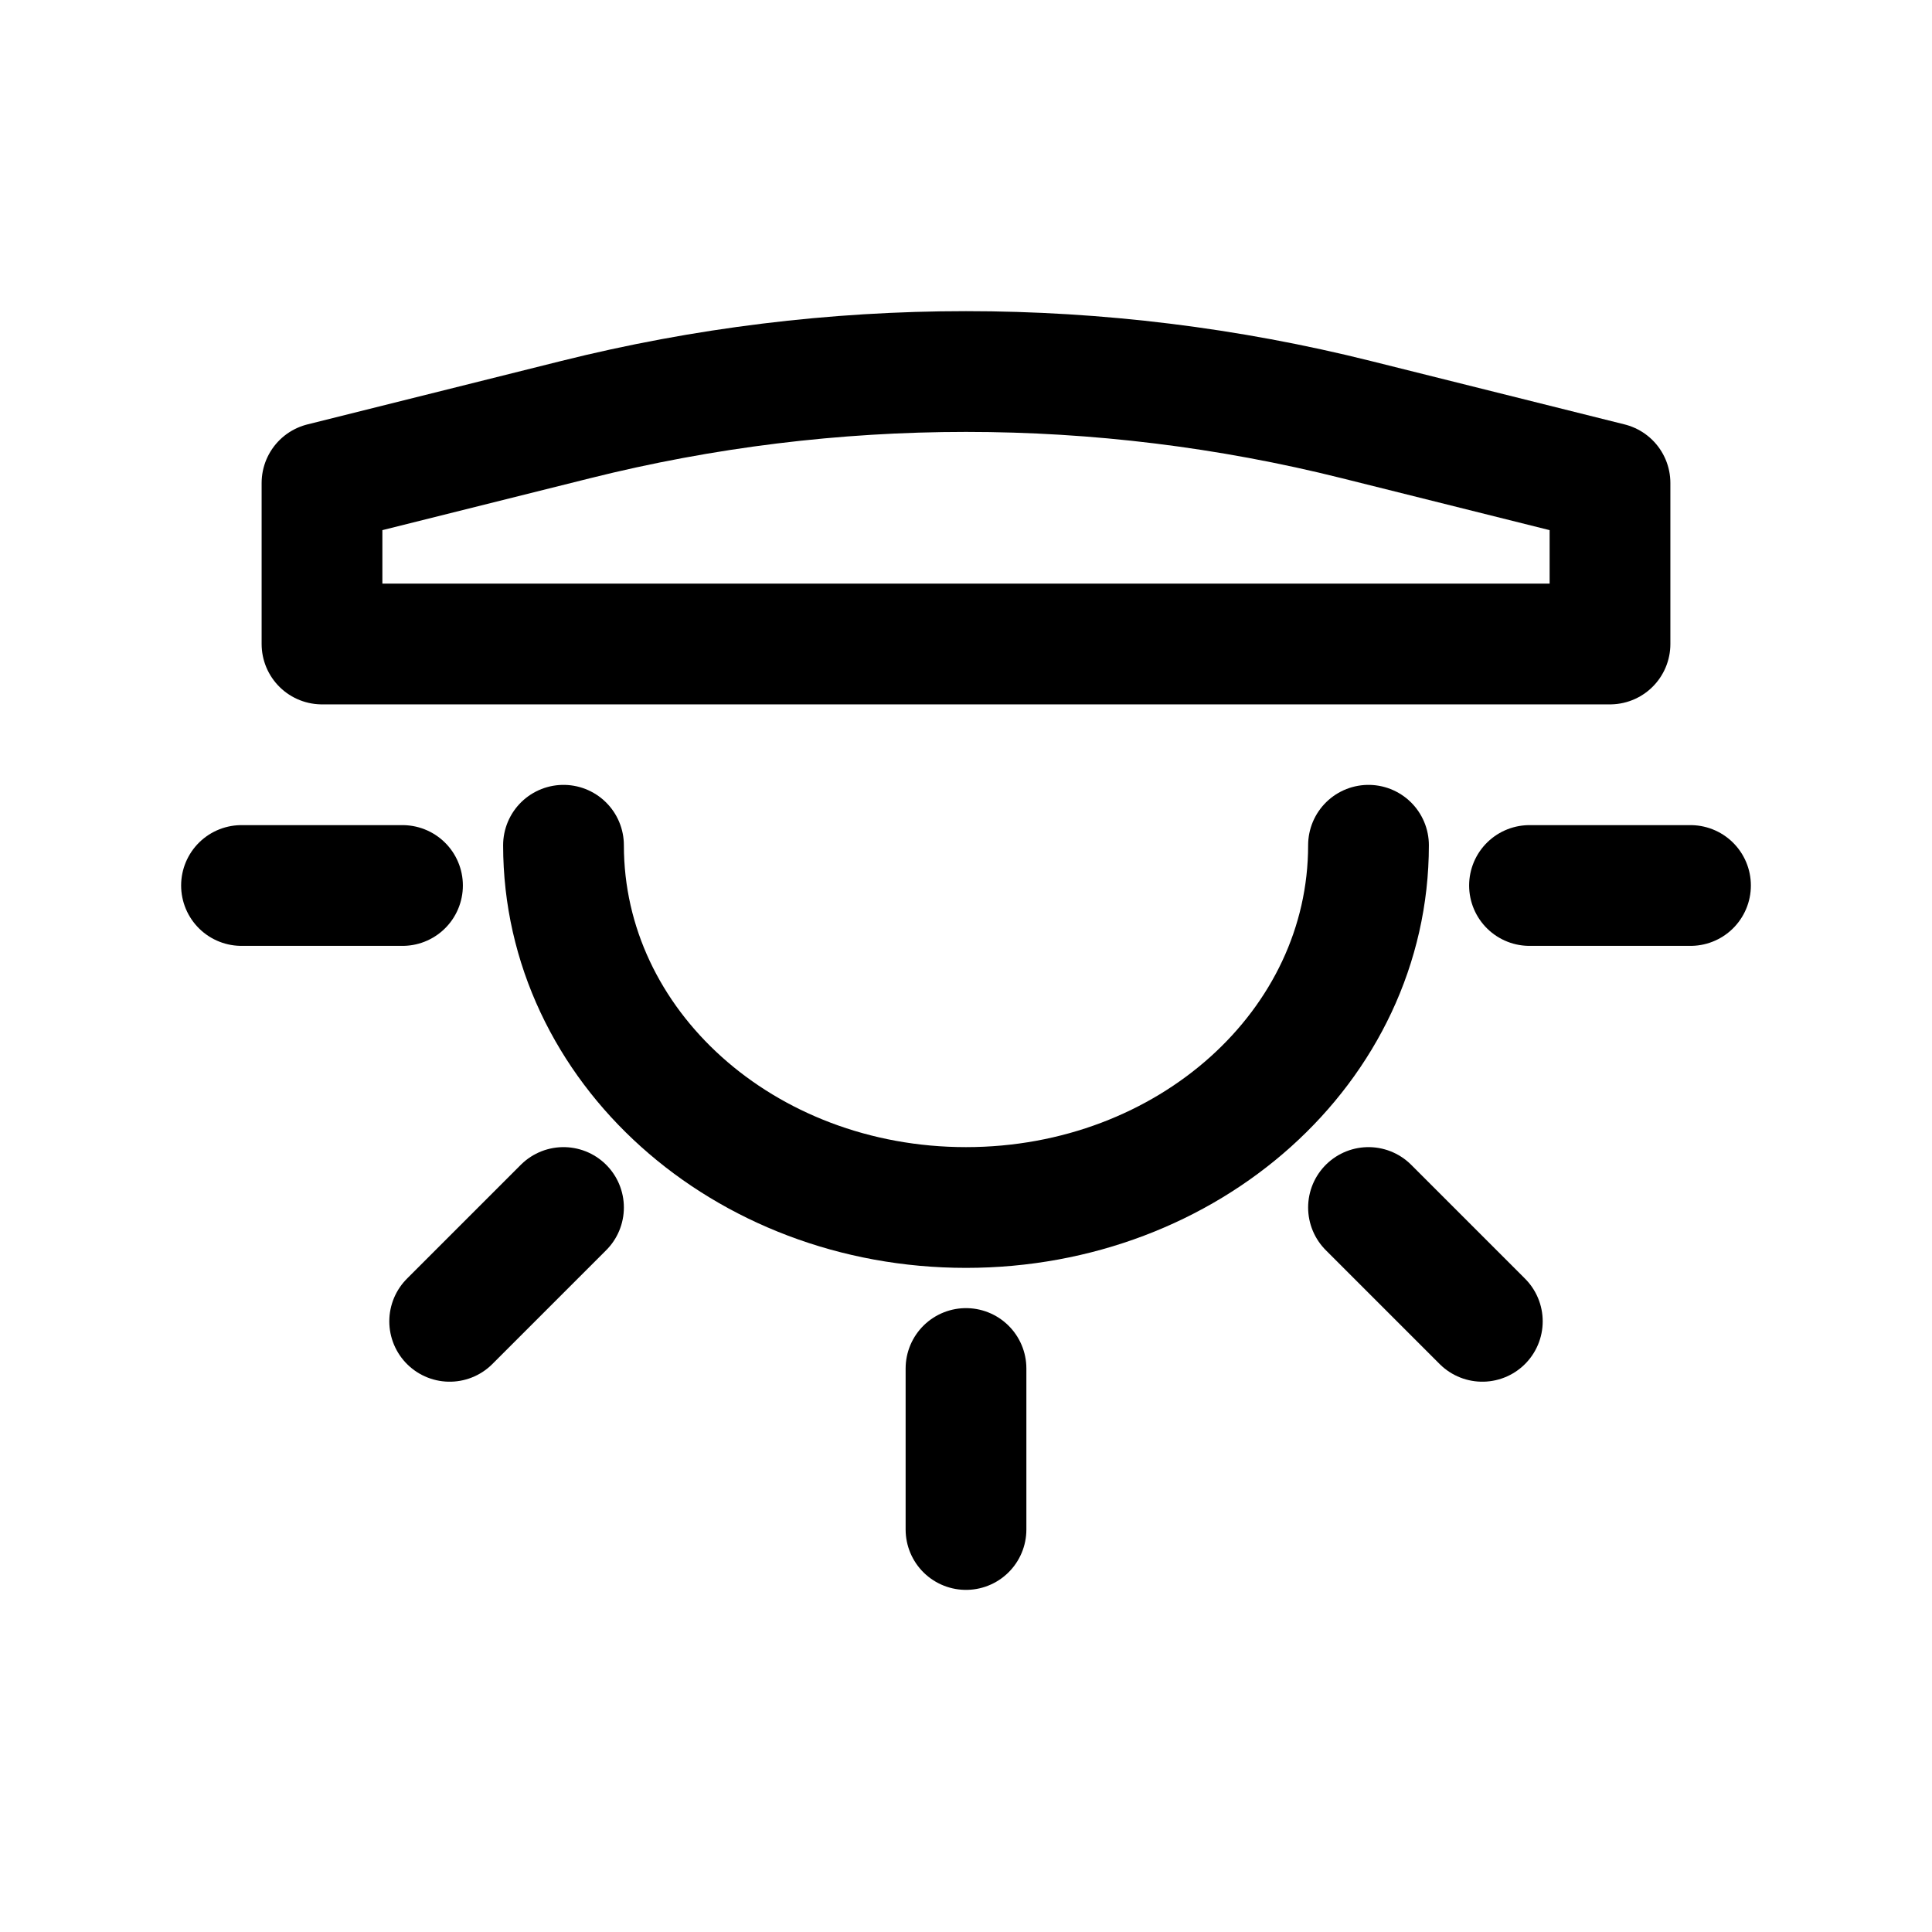 <svg width="24" height="24" viewBox="0 0 24 24" fill="none" xmlns="http://www.w3.org/2000/svg">
<path d="M4 6L7.149 5.213C10.334 4.416 13.666 4.416 16.851 5.213L20 6V8H4V6Z" stroke="black" stroke-width="1.5" stroke-linecap="round" stroke-linejoin="round"/>
<path d="M17 10.5C17 13 14.761 15 12 15C9.239 15 7 13 7 10.5" stroke="black" stroke-width="1.5" stroke-linecap="round" stroke-linejoin="round"/>
<path d="M12 17V19" stroke="black" stroke-width="1.5" stroke-linecap="round" stroke-linejoin="round"/>
<path d="M19 11L21 11" stroke="black" stroke-width="1.5" stroke-linecap="round" stroke-linejoin="round"/>
<path d="M17 15L18.414 16.414" stroke="black" stroke-width="1.5" stroke-linecap="round" stroke-linejoin="round"/>
<path d="M7 15L5.586 16.414" stroke="black" stroke-width="1.5" stroke-linecap="round" stroke-linejoin="round"/>
<path d="M3 11L5 11" stroke="black" stroke-width="1.5" stroke-linecap="round" stroke-linejoin="round"/>
</svg>
